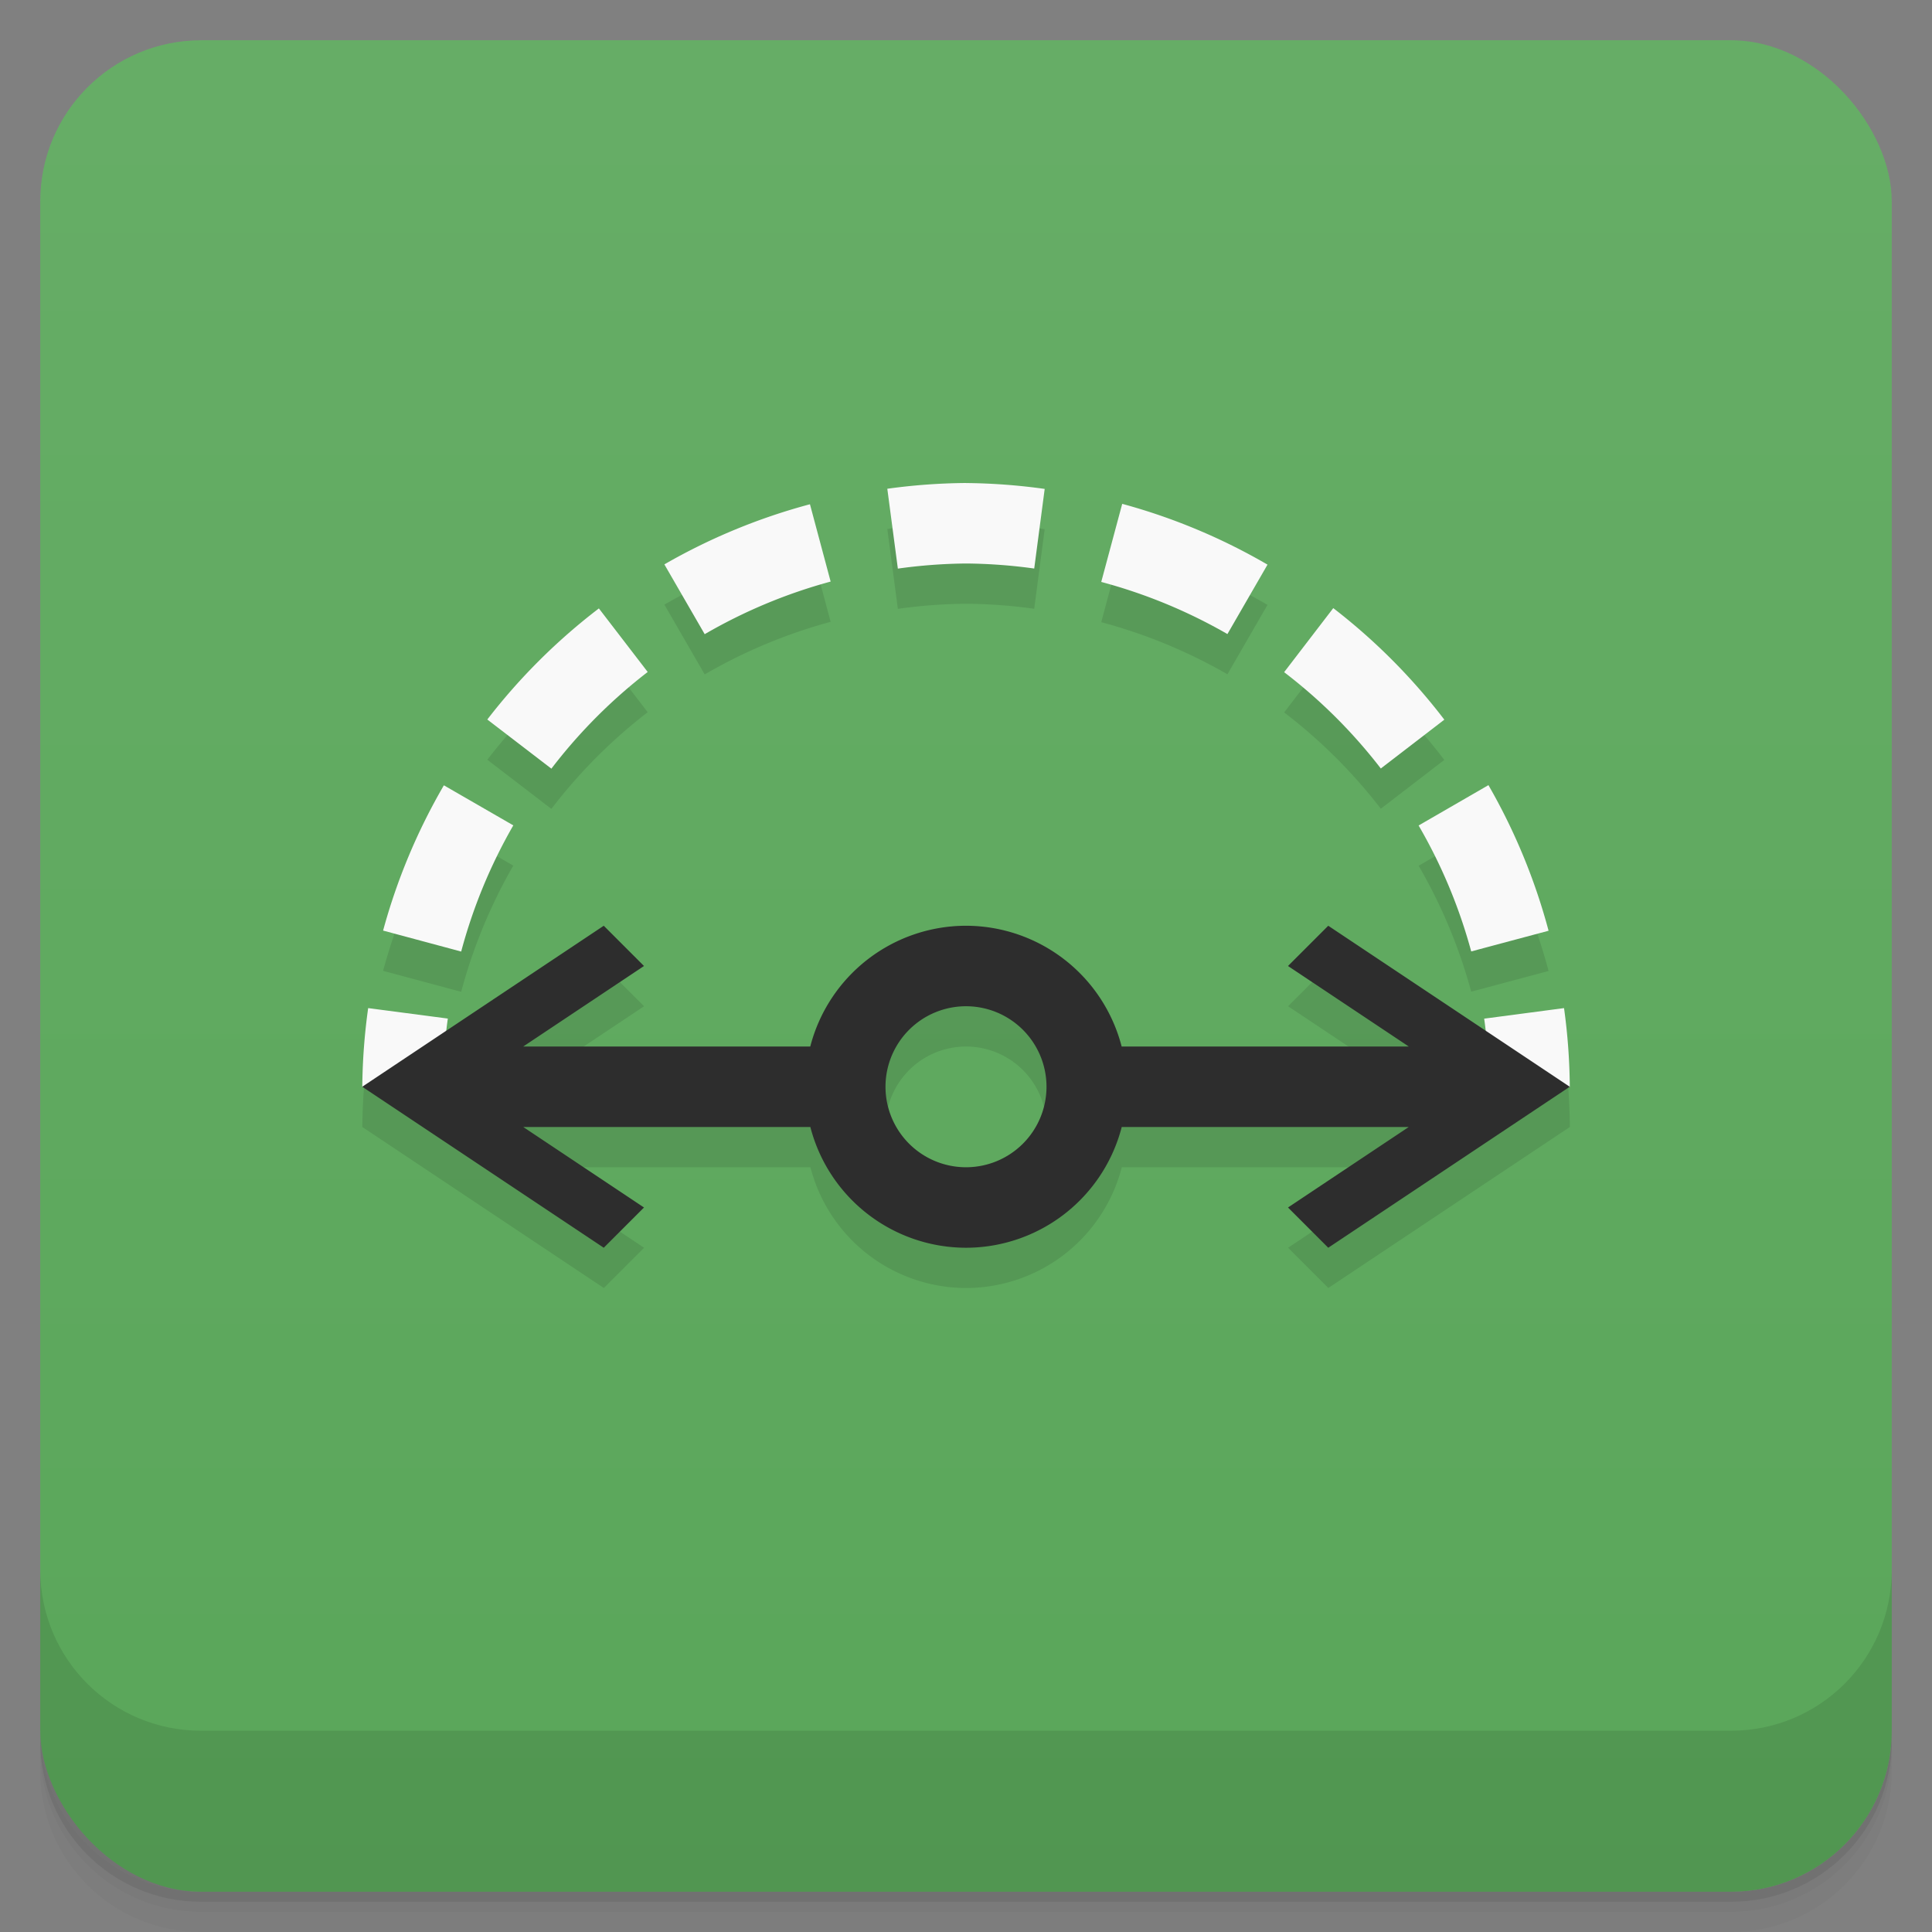 <svg version="1.1" viewBox="0 0 48 48" xmlns="http://www.w3.org/2000/svg">
 <rect x="0" y="0" width="48" height="48" fill="#808080" stroke="none"/>
 <defs>
  <linearGradient id="bg" x2="0" y1="1" y2="47" gradientUnits="userSpaceOnUse">
   <stop style="stop-color:#66ae66;stop-opacity:.984" offset="0"/>
   <stop style="stop-color:#59a759;stop-opacity:.984" offset="1"/>
  </linearGradient>
 </defs>
 <path d="m1 43v0.25c0 2.216 1.784 4 4 4h38c2.216 0 4-1.784 4-4v-0.25c0 2.216-1.784 4-4 4h-38c-2.216 0-4-1.784-4-4zm0 0.5v0.5c0 2.216 1.784 4 4 4h38c2.216 0 4-1.784 4-4v-0.5c0 2.216-1.784 4-4 4h-38c-2.216 0-4-1.784-4-4z" style="opacity:.02"/>
 <path d="m1 43.25v0.25c0 2.216 1.784 4 4 4h38c2.216 0 4-1.784 4-4v-0.25c0 2.216-1.784 4-4 4h-38c-2.216 0-4-1.784-4-4z" style="opacity:.05"/>
 <path d="m1 43v0.25c0 2.216 1.784 4 4 4h38c2.216 0 4-1.784 4-4v-0.25c0 2.216-1.784 4-4 4h-38c-2.216 0-4-1.784-4-4z" style="opacity:.1"/>
 <rect x="1" y="1" width="46" height="46" rx="4" style="fill:url(#bg)"/>
 <path d="m1 39v4c0 2.216 1.784 4 4 4h38c2.216 0 4-1.784 4-4v-4c0 2.216-1.784 4-4 4h-38c-2.216 0-4-1.784-4-4z" style="opacity:.1"/>
 <path d="m24 13a15 15 0 0 0-1.955 0.143l0.262 1.984a13 13 0 0 1 1.693-0.127 13 13 0 0 1 1.695 0.125l0.26-1.978a15 15 0 0 0-1.955-0.146zm3.881 0.518-0.521 1.94a13 13 0 0 1 3.135 1.295l0.996-1.725a15 15 0 0 0-3.609-1.51zm-7.758 0.01a15 15 0 0 0-3.617 1.494l1.002 1.734a13 13 0 0 1 3.129-1.307zm13.002 2.58-1.221 1.592a13 13 0 0 1 2.402 2.393l1.578-1.213a15 15 0 0 0-2.76-2.772zm-18.246 0.008a15 15 0 0 0-2.772 2.76l1.592 1.221a13 13 0 0 1 2.393-2.402zm22.1 4.391-1.734 1.002a13 13 0 0 1 1.307 3.129l1.922-0.514a15 15 0 0 0-1.494-3.617zm-25.951 0.004a15 15 0 0 0-1.51 3.609l1.94 0.521a13 13 0 0 1 1.295-3.135zm3.973 3.49-3.912 2.607a13 13 0 0 1 0.037-0.303l-1.978-0.26a15 15 0 0 0-0.146 1.955l6 4 1-1-3-2h7.133a4 4 0 0 0 3.867 3 4 4 0 0 0 3.869-3h7.131l-3 2 1 1 6-4a15 15 0 0 0-0.143-1.955l-1.984 0.262a13 13 0 0 1 0.027 0.293l-3.9-2.6-1 1 3 2h-7.133a4 4 0 0 0-3.867-3 4 4 0 0 0-3.869 3h-7.131l3-2zm9 2a2 2 0 0 1 2 2 2 2 0 0 1-2 2 2 2 0 0 1-2-2 2 2 0 0 1 2-2z" style="opacity:.1"/>
 <path d="m24 12a15 15 0 0 0-1.955 0.143l0.262 1.984a13 13 0 0 1 1.693-0.127 13 13 0 0 1 1.695 0.125l0.26-1.978a15 15 0 0 0-1.955-0.146zm3.881 0.518-0.521 1.94a13 13 0 0 1 3.135 1.295l0.996-1.725a15 15 0 0 0-3.609-1.51zm-7.758 0.01a15 15 0 0 0-3.617 1.494l1.002 1.734a13 13 0 0 1 3.129-1.307zm13.002 2.58-1.221 1.592a13 13 0 0 1 2.402 2.393l1.578-1.213a15 15 0 0 0-2.76-2.772zm-18.246 0.008a15 15 0 0 0-2.772 2.76l1.592 1.221a13 13 0 0 1 2.393-2.402zm22.1 4.391-1.734 1.002a13 13 0 0 1 1.307 3.129l1.922-0.514a15 15 0 0 0-1.494-3.617zm-25.951 0.004a15 15 0 0 0-1.51 3.609l1.94 0.521a13 13 0 0 1 1.295-3.135zm-1.881 5.535a15 15 0 0 0-0.146 1.955h2a13 13 0 0 1 0.125-1.695zm29.711 0-1.984 0.262a13 13 0 0 1 0.127 1.693h2a15 15 0 0 0-0.143-1.955z" style="fill:#f9f9f9"/>
 <path d="m15 23-6 4 6 4 1-1-3-2h7.133a4 4 0 0 0 3.867 3 4 4 0 0 0 3.869-3h7.131l-3 2 1 1 6-4-6-4-1 1 3 2h-7.133a4 4 0 0 0-3.867-3 4 4 0 0 0-3.869 3h-7.131l3-2zm9 2a2 2 0 0 1 2 2 2 2 0 0 1-2 2 2 2 0 0 1-2-2 2 2 0 0 1 2-2z" style="fill:#2d2d2d"/>
</svg>
